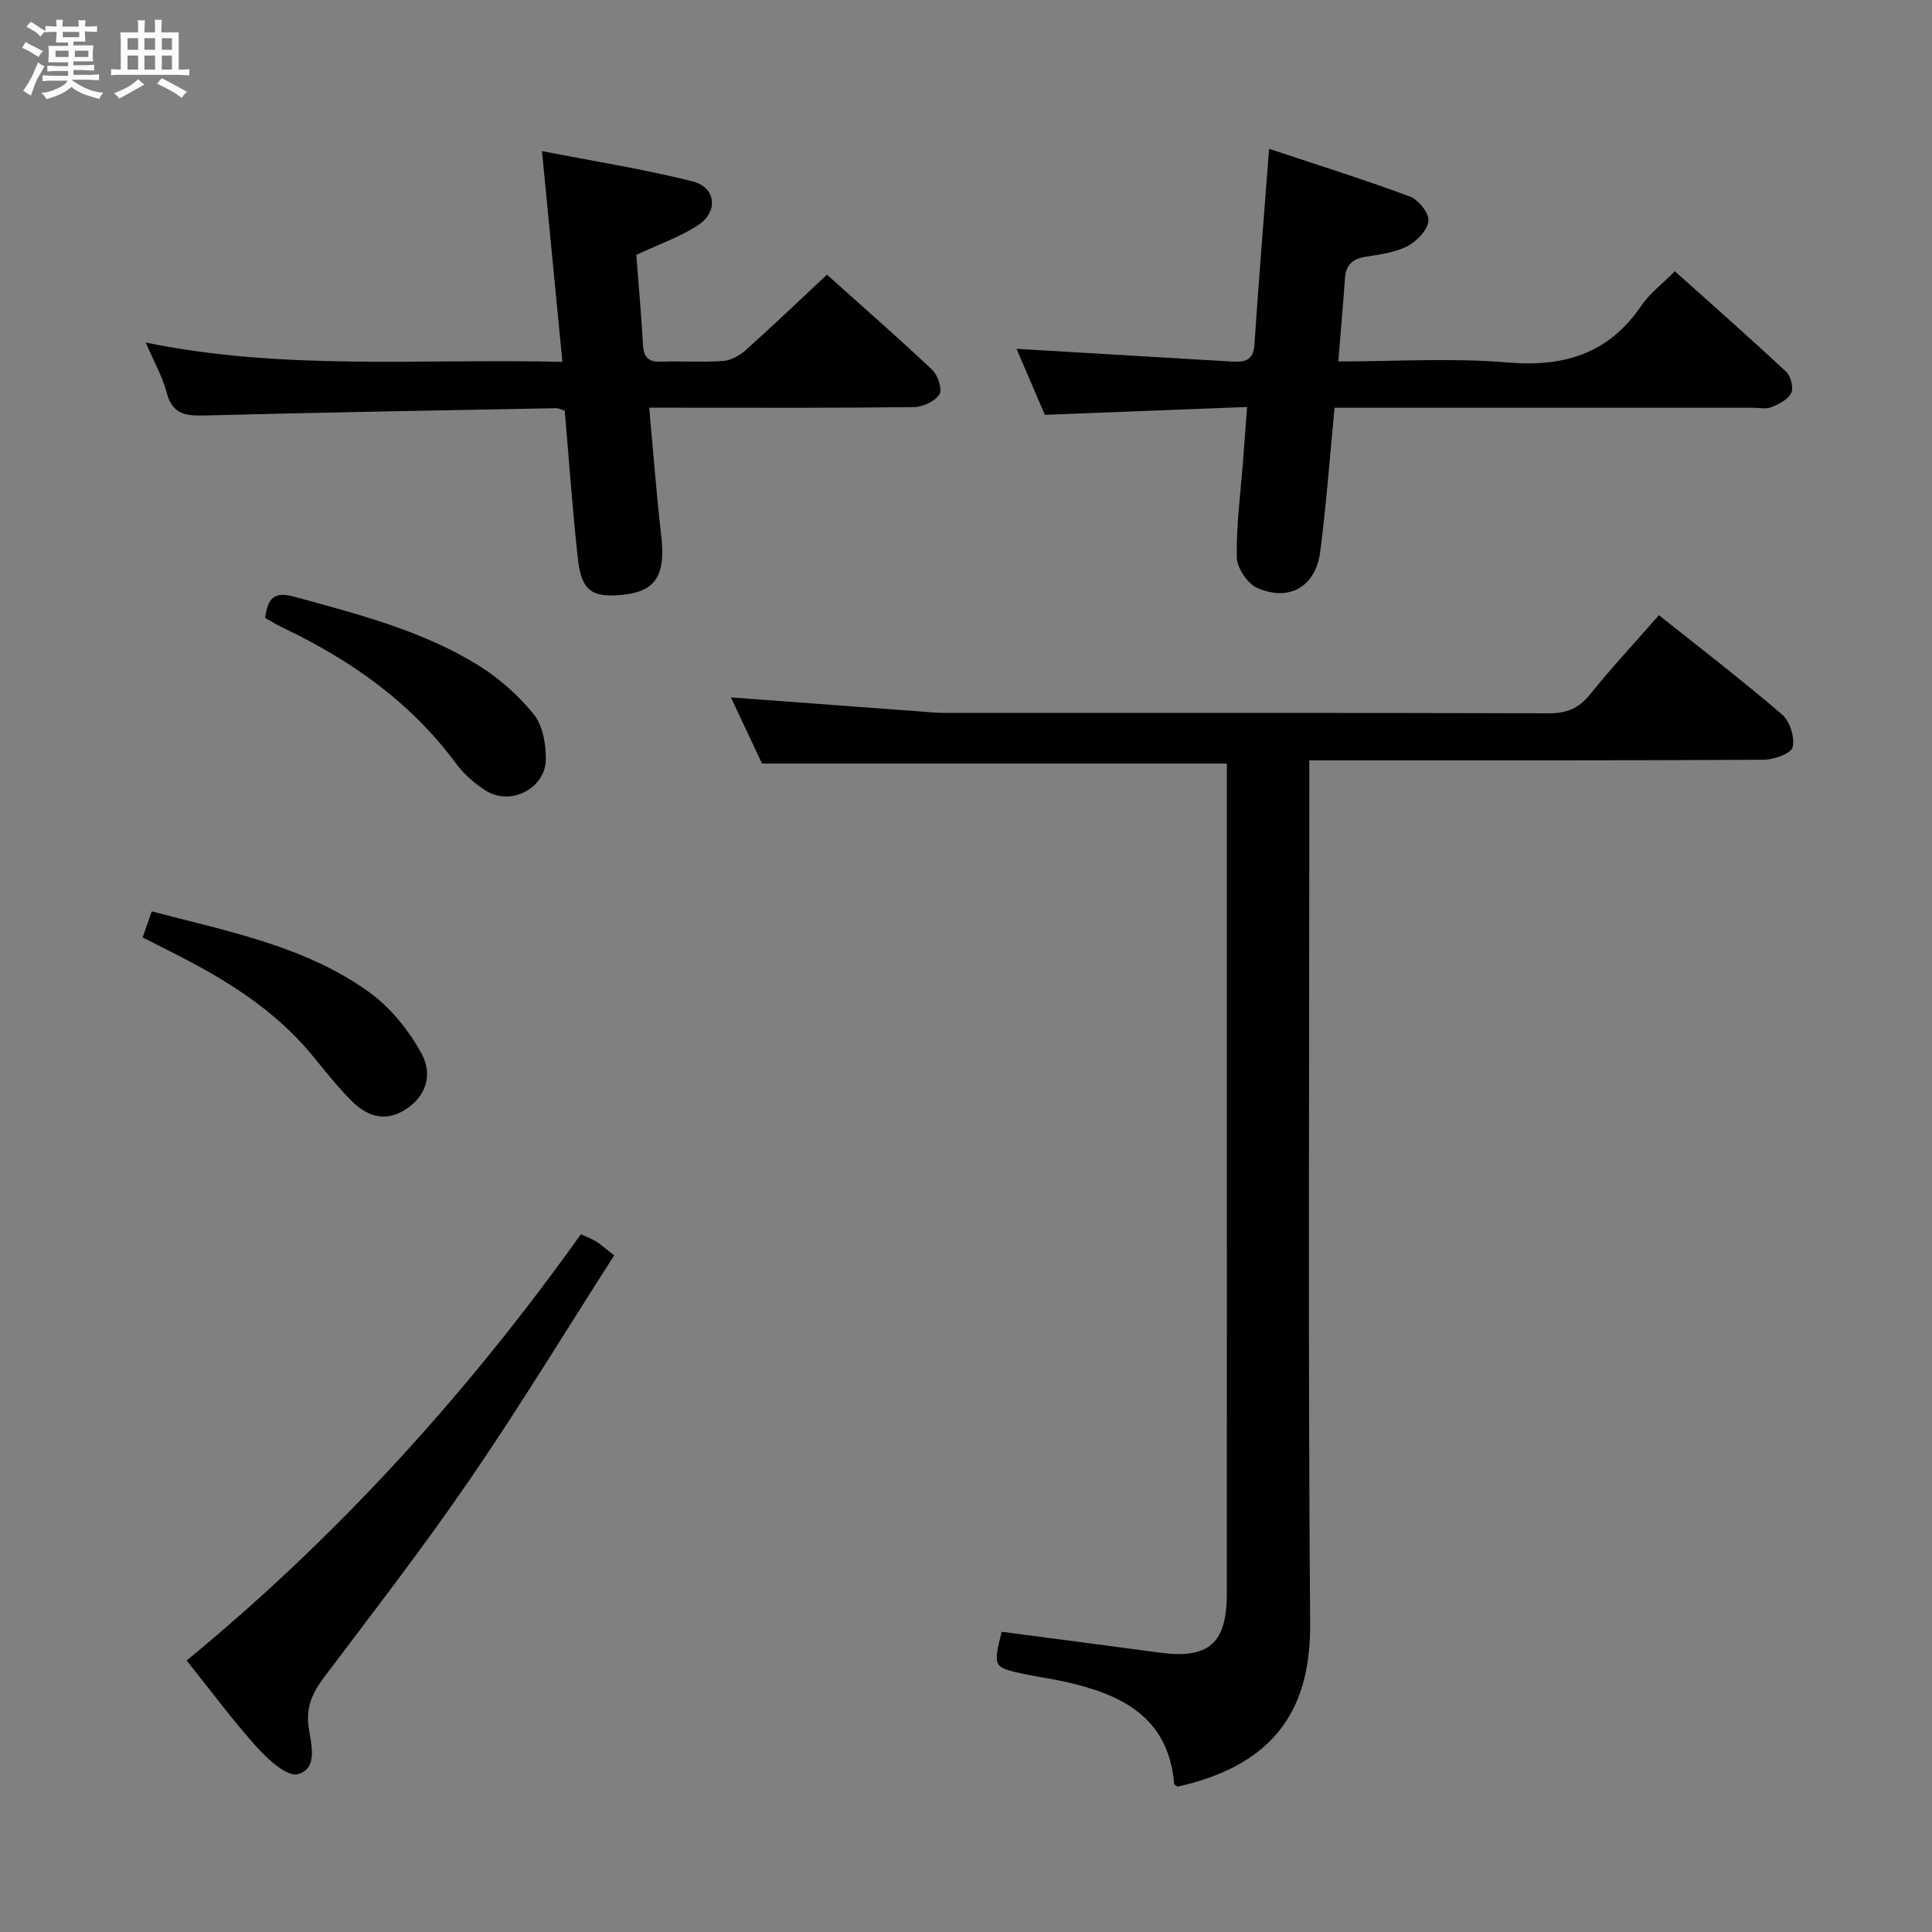<svg enable-background="new 0 0 400 400" viewBox="0 0 400 400" xmlns="http://www.w3.org/2000/svg"><rect x="0" y="0" width="400" height="400" fill="#808080" stroke="none"/><path d="m6.8 9.5c.6.3 1.3.7 2.1 1.1-.4.4-.7.8-.9 1.2-.7-.4-1.3-.8-1.8-1.1s-1.1-.6-1.6-.8c.2-.4.5-.8.7-1.2.4.2.8.5 1.5.8zm.9 6.9c-.3.6-.5 1.1-.7 1.7s-.4 1.1-.6 1.7c-.6-.4-1.1-.7-1.6-1 .7-1 1.2-1.8 1.5-2.4.3-.5.6-1.1.8-1.7.3-.6.5-1.2.8-1.8.3.3.8.6 1.3.8-.7 1.3-1.2 2.2-1.5 2.7zm.1-11c.4.3 1 .7 1.7 1.1-.5.2-.8.6-1.1 1.1-.5-.6-1-1-1.4-1.2s-.9-.6-1.5-.8c.2-.4.5-.7.9-1.1.5.3.9.6 1.4.9zm10.5 13.1c1 .4 2 .6 3.1.7-.4.4-.7.8-.8 1.3-.9-.2-1.9-.6-3-.9-1-.4-2-.9-2.8-1.6-.5.4-1.1.9-1.9 1.3s-1.9.9-3.3 1.2c-.1-.3-.5-.8-1.1-1.3 1 0 2.1-.3 3.2-.8 1.2-.5 1.9-1 2.3-1.7h-3.2c-.4 0-1 0-2 .1v-1.2c1 0 1.7.1 2 .1h3.3v-1h-2.3c-.2 0-.9 0-2 .1v-1.2c1.2 0 1.9.1 2 .1h2.3v-.8h-4.1c0-.7.1-1.2.1-1.6 0-.5 0-1.1-.1-1.8h4.1v-.7h-2.5c0-.6.1-1.1.1-1.6v-.6h-.5c-.4 0-1 0-1.8.1v-1.3c1.2 0 1.9.1 2.1.1h.2c0-.3 0-.8-.1-1.4h1.4c0 .6-.1 1-.1 1.4h3.4c0-.4 0-.8-.1-1.3h1.5c0 .4-.1.9-.1 1.3.7 0 1.5 0 2.5-.1v1.2c-1 0-1.8-.1-2.5-.1v.6c0 .3 0 .8.1 1.5h-2.5v.8h4.1c0 .7-.1 1.3-.1 1.8s0 1 .1 1.5h-4.1v.8h1.4c.8 0 1.8 0 2.9-.1v1.2c-1 0-1.9-.1-2.8-.1h-1.5v1h3.2c.3 0 1 0 2.1-.1v1.2c-1.1 0-1.8-.1-2.1-.1h-3.4l-.1.1c1.4 1 2.4 1.5 3.4 1.9zm-4.1-6.7v-1.3h-2.7v1.3zm2.2-4.1v-1.1h-3.4v1.1zm1.9 4.1v-1.3h-2.8v1.3z" fill="#fafbfc"/><path d="m37 6.7v2.3 5.4c1 0 1.8 0 2.2-.1v1.3c-.6 0-1.5-.1-2.5-.1h-11.9c-.7 0-1.3 0-1.8.1v-1.3c.5 0 1.1.1 2 .1v-5.2c0-1 0-1.8-.1-2.5h3.7c0-1.3 0-2.1-.1-2.5h1.5c0 .4-.1 1.3-.1 2.5h2.2c0-1.2 0-2.1-.1-2.6h1.5c0 .4-.1 1.3-.1 2.6zm-12.3 13.7c-.3-.4-.7-.8-1.1-1.1 1.1-.4 2.1-.9 2.9-1.3.8-.5 1.5-1 2.1-1.6.4.4.9.8 1.3 1.1-2.5 1.4-4.2 2.4-5.2 2.9zm3.9-10.1v-2.4h-2.2v2.4zm0 4.1v-2.9h-2.2v2.9zm3.5-4.1v-2.4h-2.2v2.4zm0 4.1v-2.9h-2.2v2.9zm.4 2.9 1-1.1c.6.3 1.4.7 2.5 1.3s2 1.1 2.7 1.5c-.4.4-.8.8-1.1 1.3-.8-.8-2.5-1.7-5.1-3zm3.1-7v-2.4h-2.1v2.4zm0 4.1v-2.9h-2.1v2.9z" fill="#fafbfc"/><g fill="#000001"><path d="m207.39 337.84c11.11 1.46 21.95 2.88 32.79 4.33 10.06 1.34 13.82-1.92 13.82-12.16.01-48.14.01-96.28.01-144.43 0-9.12 0-18.23 0-27.49-31.72 0-63.58 0-96.24 0-1.85-3.94-4.08-8.69-6.44-13.7 13.3.99 26.12 1.94 38.95 2.89 1.65.12 3.31.31 4.97.31 41.81.02 83.62-.03 125.44.09 3.69.01 6.18-1.01 8.51-3.91 4.47-5.56 9.35-10.79 14.27-16.4 8.74 6.97 17.32 13.55 25.51 20.58 1.61 1.38 2.66 4.77 2.16 6.78-.33 1.31-3.92 2.56-6.05 2.57-29.15.17-58.3.11-87.46.12-1.97 0-3.93 0-6.55 0v6.29c0 57.47-.28 114.94.17 172.41.13 16.8-6.46 29.1-27.45 33.79-.24-.2-.68-.4-.7-.62-1.21-13.96-11.09-18.56-22.81-21.15-2.59-.57-5.22-.93-7.81-1.47-6.92-1.43-6.92-1.45-5.09-8.83z"/><path d="m171.21 56.87c6.83 6.12 14.44 12.77 21.79 19.69 1.18 1.11 2.15 4.09 1.5 5.09-.94 1.45-3.44 2.61-5.29 2.64-16.33.2-32.66.12-48.99.12-1.78 0-3.55 0-5.81 0 .85 9.28 1.49 17.87 2.48 26.42.94 8.1-1.01 11.5-7.61 12.27-6.66.78-8.91-.72-9.64-7.43-1.12-10.22-1.84-20.49-2.72-30.65-.82-.25-1.29-.52-1.76-.51-24.29.46-48.57.88-72.85 1.51-3.87.1-6.62-.25-7.78-4.67-.87-3.33-2.64-6.43-4.35-10.43 28.65 5.88 56.99 3.28 86.26 4-1.41-14.59-2.76-28.53-4.23-43.63 10.58 2.06 20.99 3.7 31.18 6.26 4.87 1.22 5.39 6.31 1.11 9.09-3.83 2.48-8.27 4.02-12.76 6.13.47 6.1 1.02 12.36 1.39 18.64.15 2.48 1.05 3.56 3.65 3.47 4.33-.15 8.68.16 12.99-.15 1.61-.12 3.4-1.14 4.65-2.26 5.58-5 10.99-10.18 16.79-15.6z"/><path d="m277.08 74.83c12.05 0 23.57-.76 34.94.21 11.75 1.01 20.99-1.76 27.79-11.74 1.75-2.57 4.38-4.54 6.95-7.14 7.79 6.98 15.52 13.78 23.04 20.8.97.9 1.58 3.3 1.06 4.39-.64 1.34-2.52 2.31-4.07 2.94-1.15.46-2.63.13-3.96.13-26.82 0-53.65 0-80.47 0-1.96 0-3.93 0-6.05 0-1 10.32-1.71 20.09-2.97 29.79-.94 7.25-6.39 10.44-13.07 7.5-2.02-.89-4.17-4.15-4.21-6.36-.11-6.61.79-13.25 1.29-19.87.26-3.46.53-6.93.85-11.22-14.24.55-27.97 1.08-41.88 1.62-2.07-4.82-4.13-9.63-5.86-13.66 14.79.87 29.66 1.74 44.52 2.63 2.56.15 4.5-.06 4.73-3.43.89-13.25 1.97-26.48 3.04-40.61 9.56 3.18 19.44 6.28 29.14 9.87 1.78.66 4.04 3.48 3.86 5.06-.22 1.94-2.44 4.24-4.38 5.24-2.57 1.32-5.68 1.7-8.6 2.17-2.69.43-4.12 1.65-4.31 4.45-.37 5.44-.87 10.89-1.38 17.23z"/><path d="m127.16 259.91c-9.98 15.57-19.53 31.29-29.91 46.44-9.58 13.98-19.97 27.4-30.17 40.94-2.41 3.2-3.78 6.16-3.17 10.39.48 3.35 2.03 8.48-2.23 9.64-2.19.59-6.14-2.97-8.39-5.47-5.1-5.66-9.65-11.82-14.65-18.06 31.31-25.73 58.11-55.31 81.63-88.25 1.11.52 2.16.9 3.1 1.47.96.57 1.8 1.35 3.79 2.9z"/><path d="m29.53 194.08c.7-2.01 1.24-3.53 1.89-5.39 15.77 4.16 31.75 7.16 45.09 16.78 4.37 3.16 8.1 7.84 10.73 12.59 2.62 4.72.63 9.23-3.38 11.71-4.32 2.68-8.05 1.24-11.21-1.98-2.79-2.84-5.29-5.97-7.81-9.07-7.87-9.65-18.18-15.98-29.1-21.49-1.92-.97-3.83-1.94-6.21-3.15z"/><path d="m54.88 127.93c.61-3.96 1.66-5.61 6.2-4.35 13.13 3.63 26.36 6.96 38.04 14.22 4.27 2.66 8.25 6.19 11.39 10.1 1.86 2.31 2.53 6.15 2.5 9.29-.05 6.04-7.27 9.74-12.38 6.53-2.34-1.47-4.59-3.43-6.22-5.65-9.33-12.64-21.68-21.34-35.66-28.02-1.32-.62-2.56-1.39-3.87-2.12z"/></g></svg>